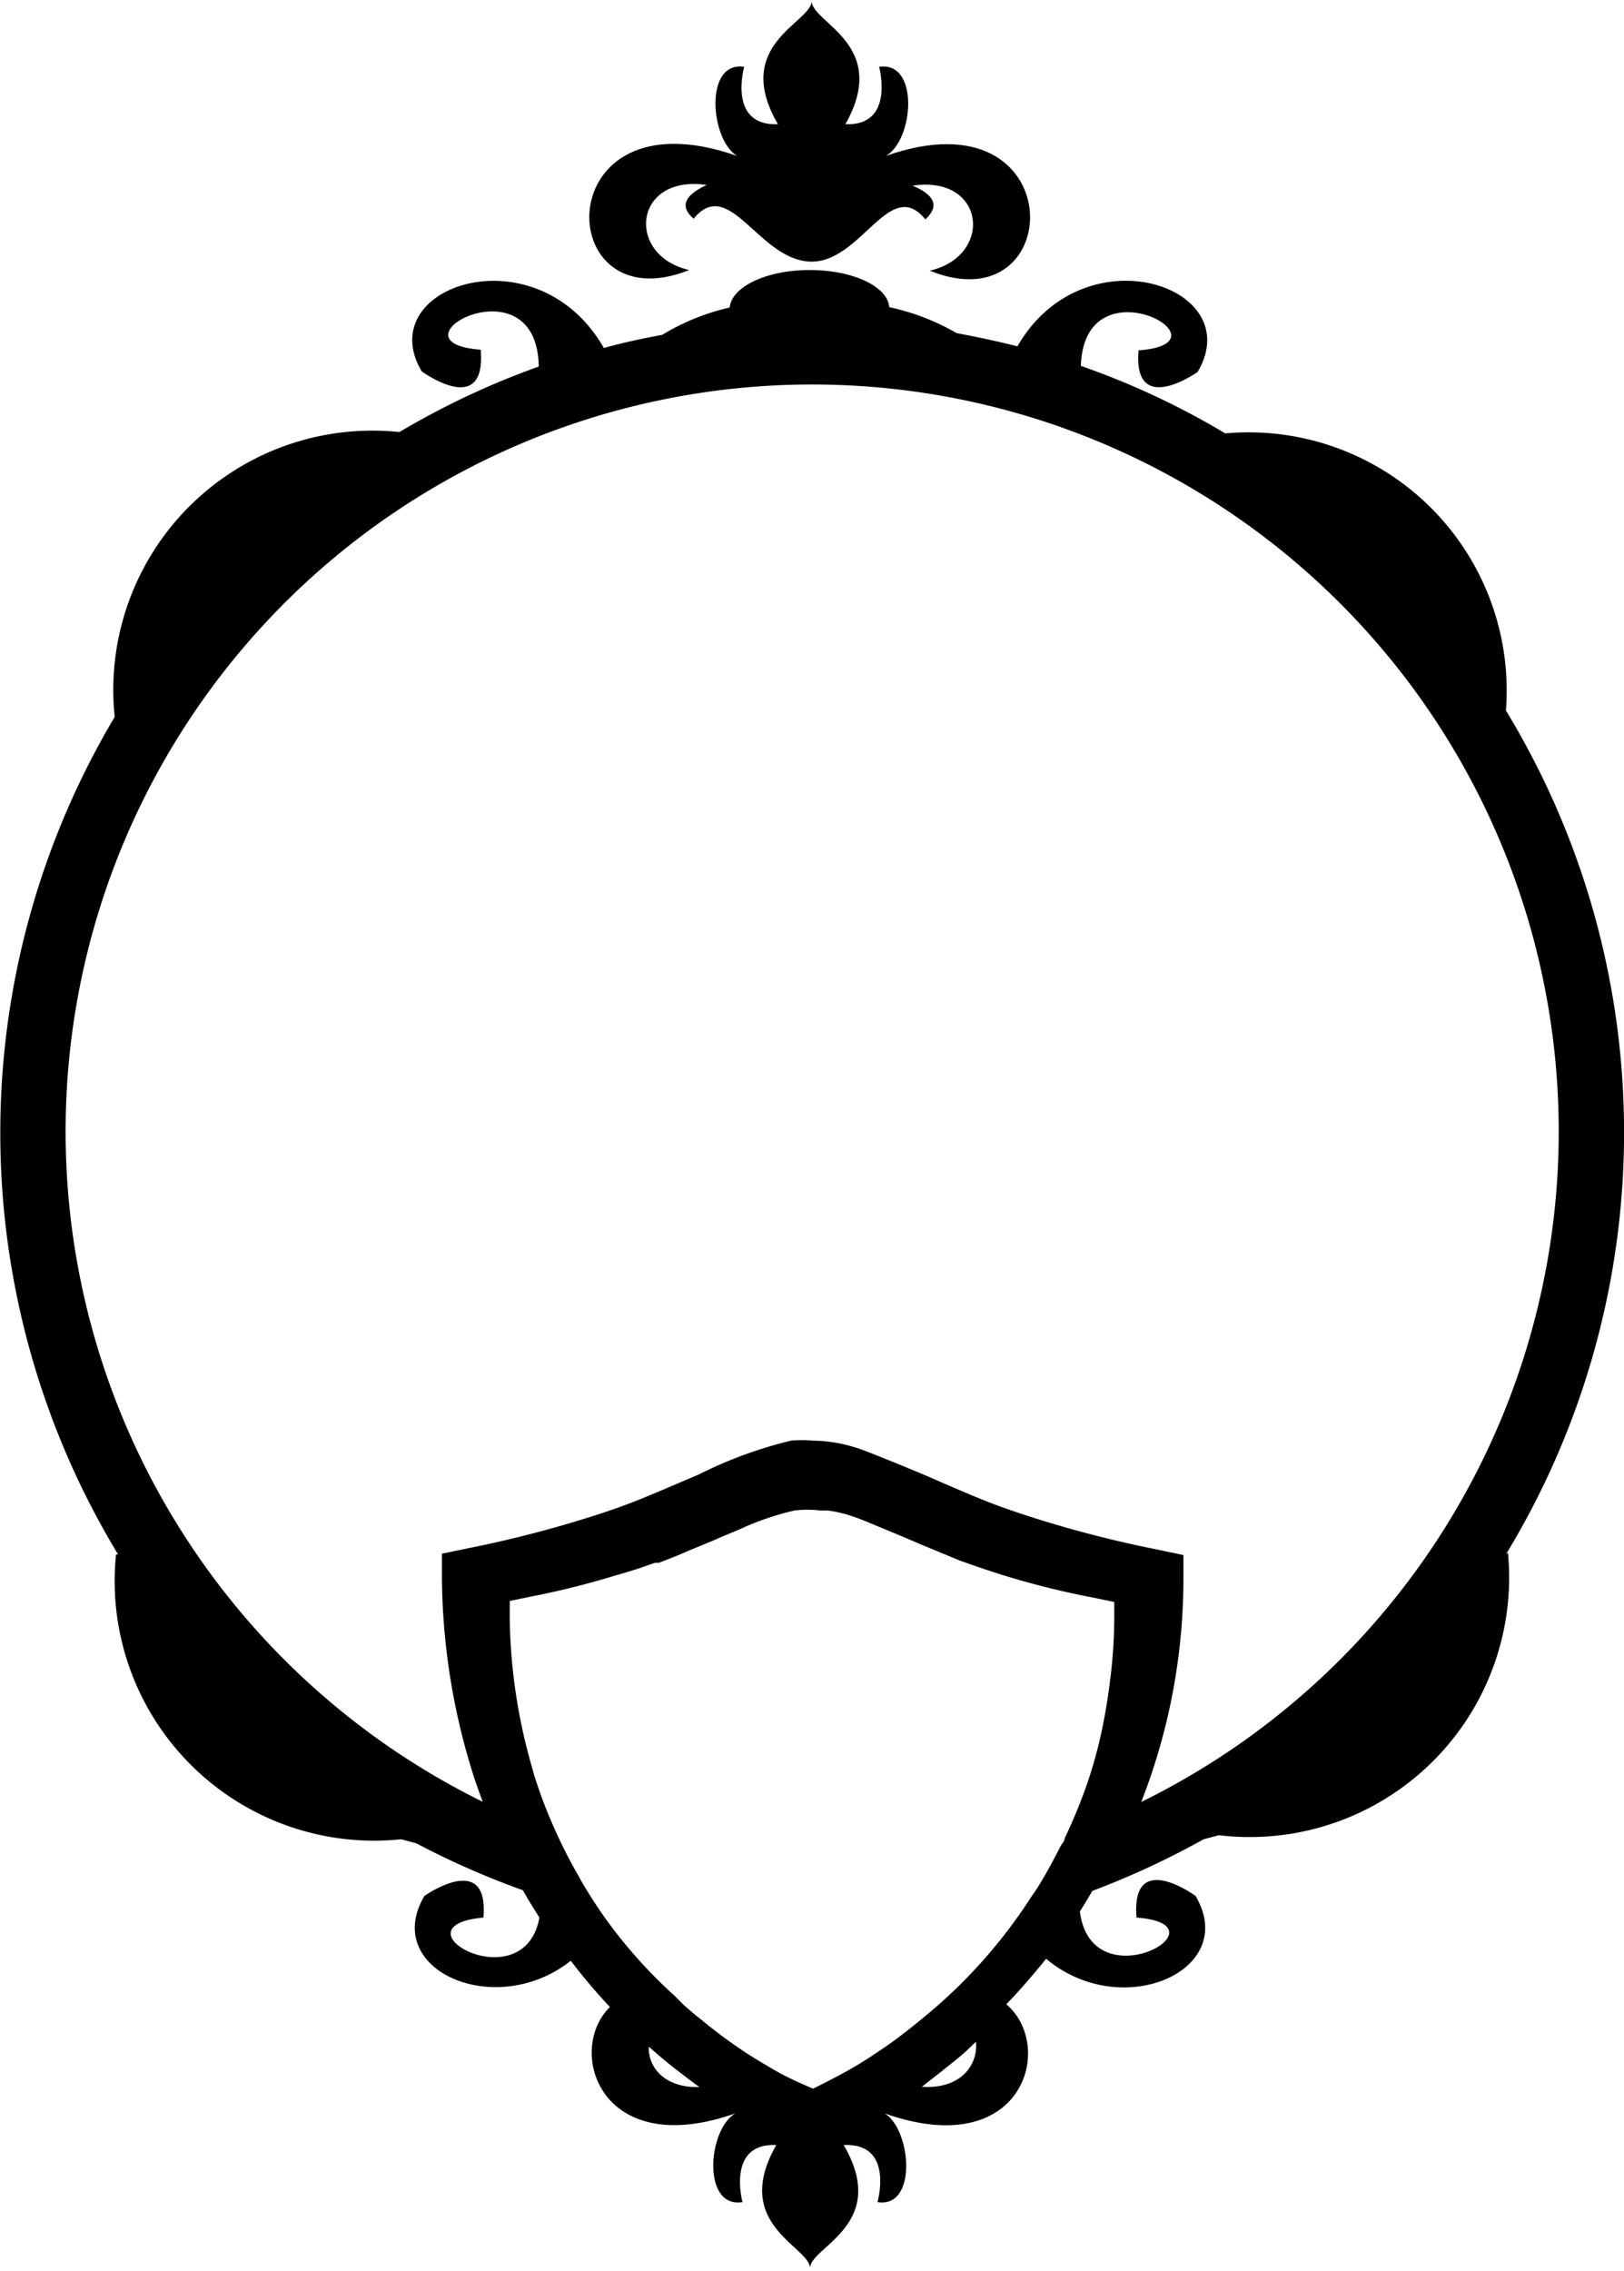 <svg id="Layer_1" data-name="Layer 1" xmlns="http://www.w3.org/2000/svg" viewBox="0 0 48.14 67.28"><path d="M20.43,8c-1.89-.43-1.66-2.84.52-2.52-.61.28-.84.61-.39,1C21.62,5.19,22.48,7.68,24,7.75s2.37-2.56,3.43-1.25c.46-.42.22-.75-.38-1,2.18-.32,2.4,2.09.51,2.52,4.09,1.65,4.24-5.36-1.3-3.4.83-.47,1-2.82-.2-2.64,0,0,.48,1.76-1,1.7,1.34-2.37-1-3-1-3.65,0,.64-2.38,1.28-1,3.65-1.5.06-1-1.7-1-1.7-1.2-.18-1,2.17-.21,2.64C16.19,2.63,16.34,9.64,20.43,8Z"/><path d="M44.64,46.05a24.06,24.06,0,0,0,0-25,7.65,7.65,0,0,0-8.32-8.21,23.17,23.17,0,0,0-4.28-2c.1-3.16,4.6-.67,1.71-.46-.17,2,1.75.64,1.75.64,1.51-2.54-3.37-4.18-5.34-.76q-.88-.22-1.8-.39a6.89,6.89,0,0,0-2-.77C26.31,8.48,25.27,8,24,8s-2.31.49-2.37,1.11a6.73,6.73,0,0,0-2,.81c-.59.11-1.16.23-1.73.39C15.91,6.83,11,8.47,12.5,11c0,0,1.92,1.41,1.75-.64-2.9-.21,1.67-2.73,1.72.5h0a23.59,23.59,0,0,0-4.13,1.94h0a7.68,7.68,0,0,0-8.44,8.44h0A24.08,24.08,0,0,0,3.5,46.05l-.06,0a7.69,7.69,0,0,0,8.45,8.44l.45.12A24.58,24.58,0,0,0,15.5,56c.15.27.32.54.49.81-.46,2.51-4.42.25-1.66,0,.17-2-1.75-.64-1.75-.64-1.29,2.19,2.1,3.69,4.34,1.92a17.11,17.11,0,0,0,1.16,1.37c-1.31,1.28-.3,4.57,3.72,3.15-.82.47-1,2.82.21,2.63,0,0-.48-1.76,1-1.69-1.35,2.37,1,3,1,3.65,0-.64,2.38-1.28,1-3.65,1.51-.07,1,1.69,1,1.69,1.2.19,1-2.16.21-2.63,4.12,1.46,5.07-2,3.61-3.23.42-.44.81-.89,1.18-1.35,2.23,1.88,5.74.36,4.43-1.86,0,0-1.92-1.41-1.75.64,2.8.21-1.33,2.54-1.68-.18.13-.2.25-.41.37-.61a24.7,24.7,0,0,0,3.3-1.53l.45-.12A7.69,7.69,0,0,0,44.7,46ZM18,56.91h0c-.27-.37-.52-.76-.75-1.15l-.12-.22c-.2-.34-.38-.69-.55-1.05s-.35-.78-.5-1.18c-.08-.22-.16-.45-.23-.67s-.05-.19-.08-.28A16.71,16.71,0,0,1,15.11,48v-.27h0v-.3l.63-.13a24.45,24.45,0,0,0,2.42-.6c.31-.09.62-.18.91-.28l.34-.12.12,0c.23-.09.48-.18.91-.37l.75-.31.13-.06.6-.25a8.26,8.26,0,0,1,1.63-.56,3.31,3.31,0,0,1,.77,0l.21,0a3.71,3.71,0,0,1,.61.13,6.55,6.55,0,0,1,.62.23l1.06.44.49.21,1.16.48.6.21a24.81,24.81,0,0,0,3.33.88l.63.13v.54a15.13,15.13,0,0,1-.13,1.83,16.73,16.73,0,0,1-.33,1.84c-.1.4-.21.78-.34,1.16a15.49,15.49,0,0,1-.67,1.63c0,.09-.09.17-.13.25-.2.39-.4.77-.63,1.14a3.78,3.78,0,0,1-.22.33,15.27,15.27,0,0,1-3.07,3.48c-.54.45-1,.81-1.49,1.13-.25.17-.5.33-.76.48h0c-.26.15-.53.29-.8.43h0l-.36.18-.36-.16a8.09,8.09,0,0,1-.78-.39h0c-.27-.16-.55-.32-.84-.51h0a14.7,14.7,0,0,1-1.35-1c-.17-.13-.33-.27-.49-.41h0L20,59.13h0A14.36,14.36,0,0,1,18,56.91Zm1.25,3.74c.24.21.48.42.74.62s.49.38.74.56C19.72,61.86,19.22,61.27,19.23,60.65Zm8.08,1.17c.31-.24.64-.5,1-.79s.4-.36.6-.54C29,61.19,28.46,61.91,27.31,61.82Zm6.49-8.41a18.14,18.14,0,0,0,1.26-6.68v-.66l-.76-.16a33.93,33.93,0,0,1-4.1-1.08c-.76-.26-1-.34-2.76-1.11-.93-.39-1.85-.76-2.05-.82a4.4,4.4,0,0,0-1.33-.22,3.35,3.35,0,0,0-.63,0,12.68,12.68,0,0,0-2.73,1c-1.8.77-2,.85-2.76,1.11a34.25,34.25,0,0,1-4.09,1.08l-.77.16v.7A19.82,19.82,0,0,0,14,52.49c.09.3.2.59.31.89a22.13,22.13,0,1,1,19.53,0Z"/></svg>